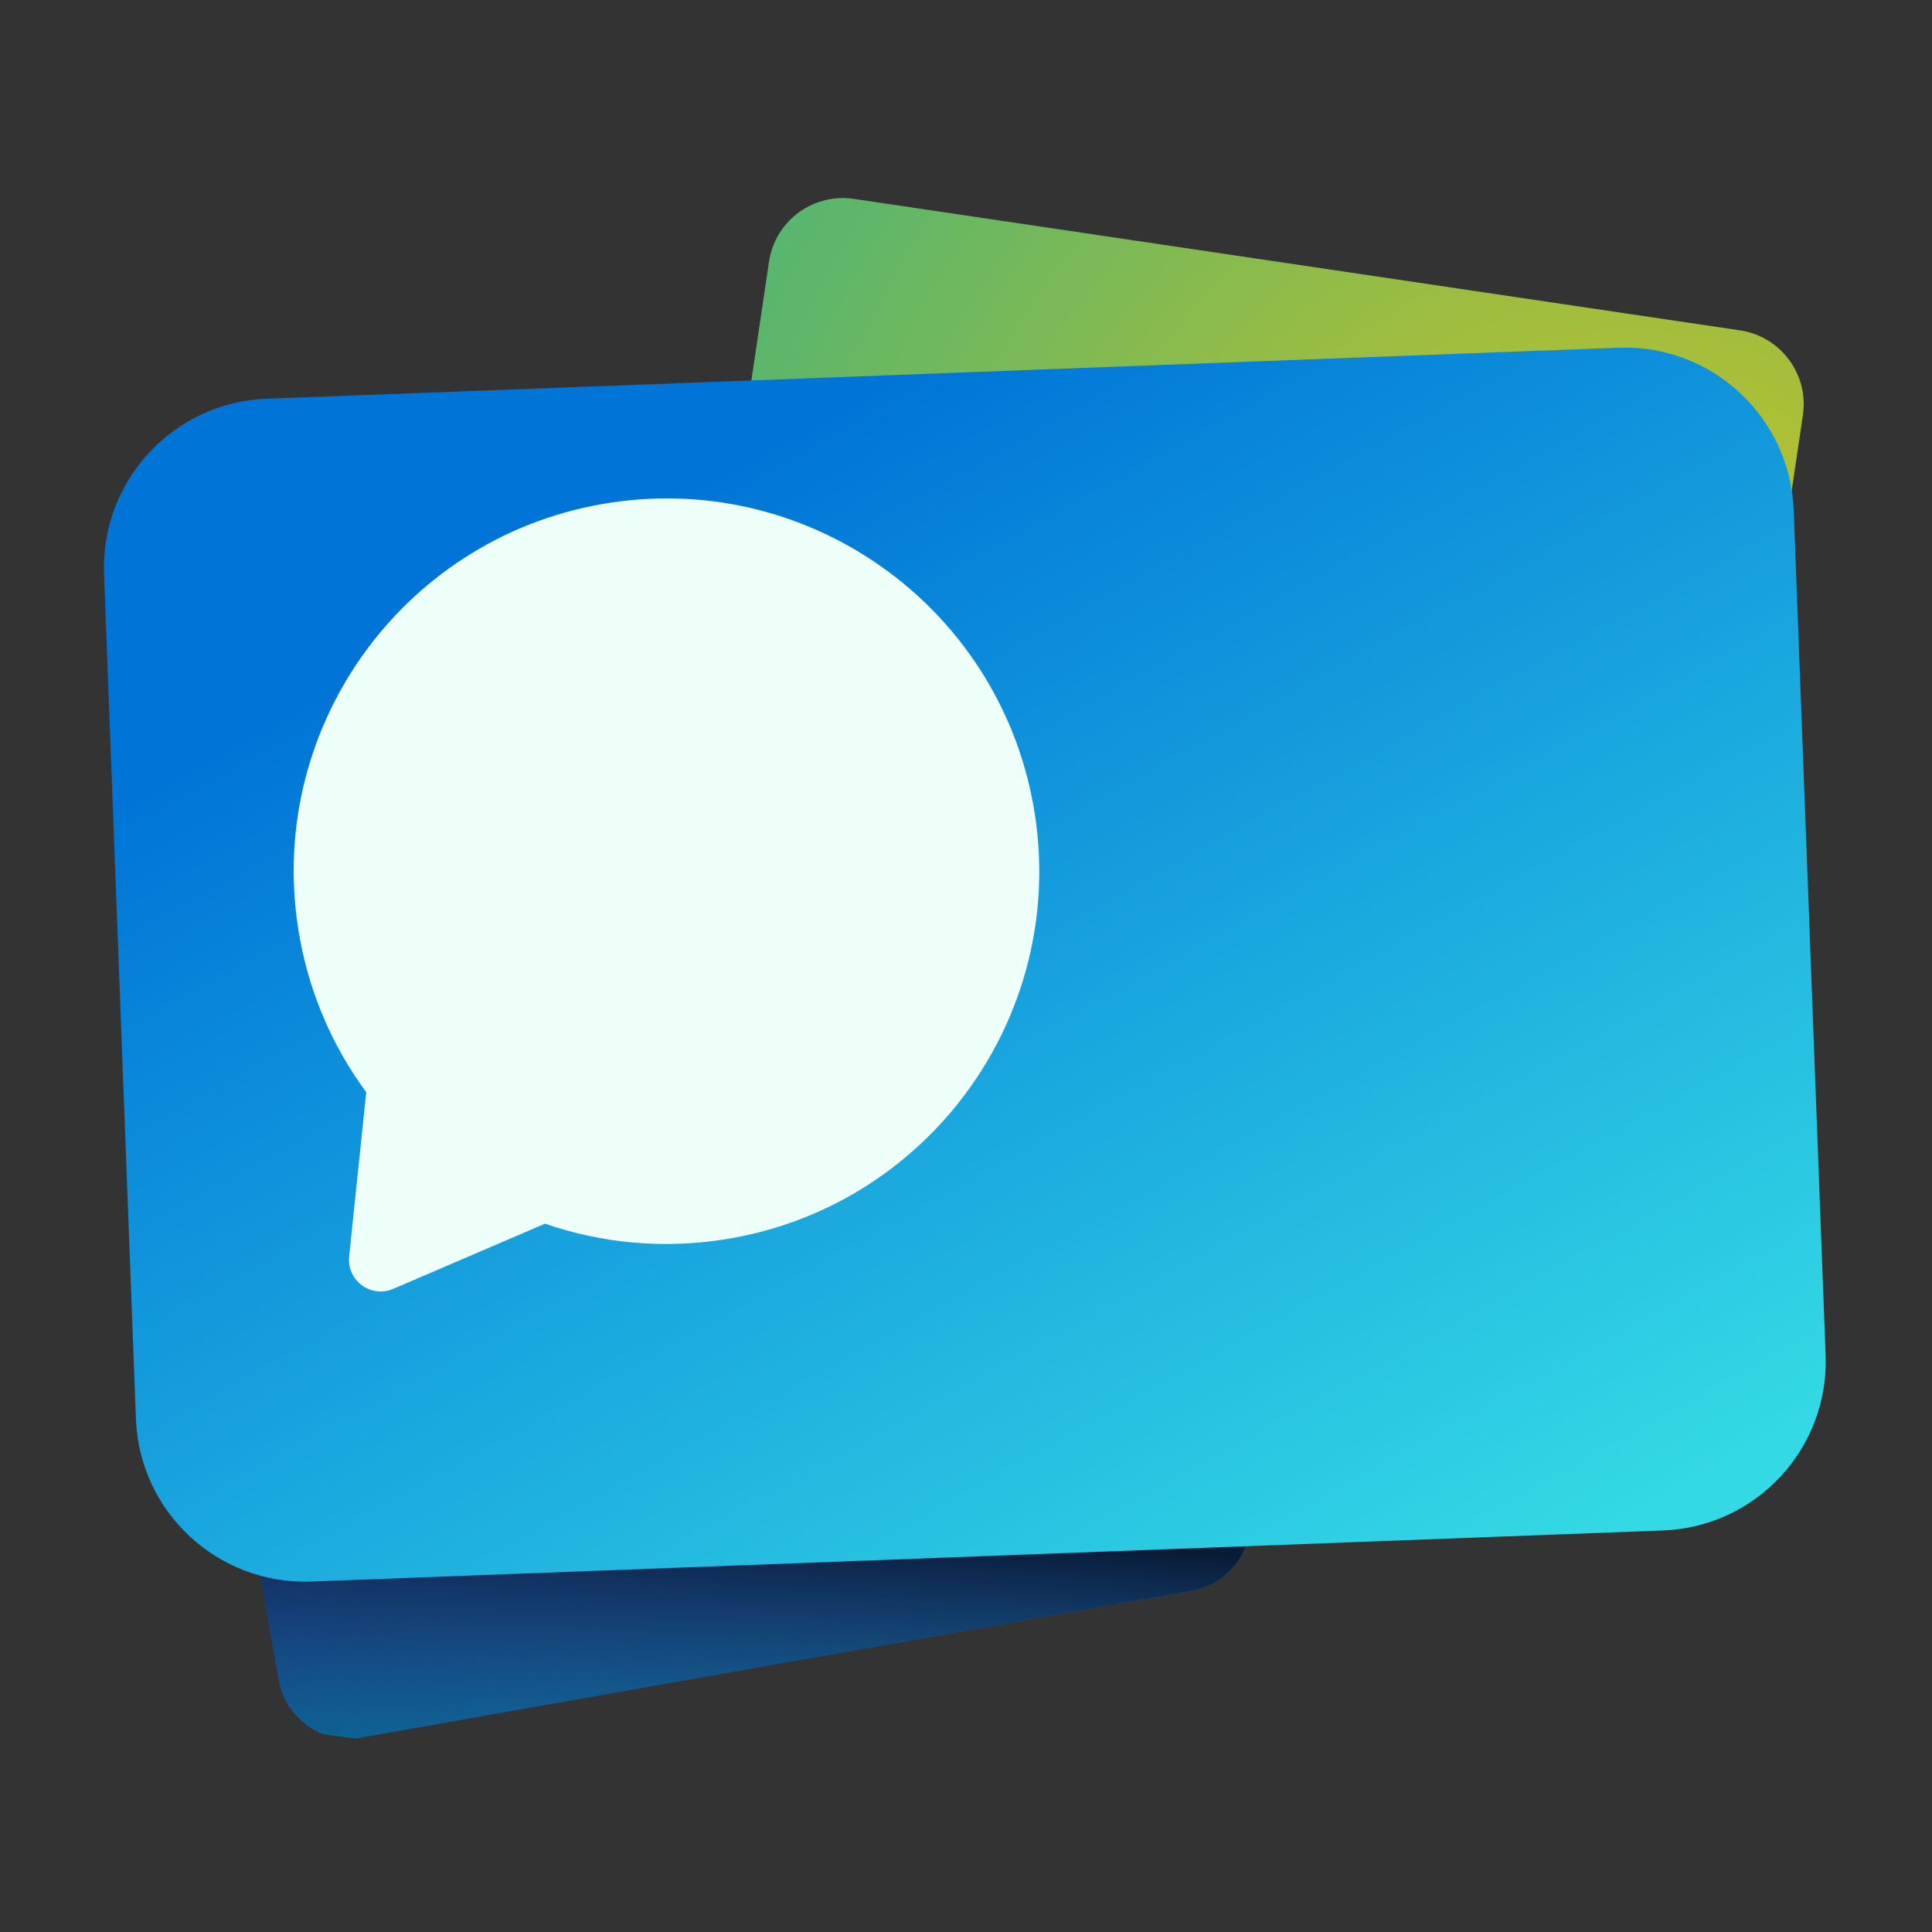 <svg width="72" height="72" viewBox="0 0 72 72" fill="none" xmlns="http://www.w3.org/2000/svg">
<rect x="0" y="0" width="72" height="72" fill="#333333" stroke="none"/>
<g clip-path="url(#clip0_3837_4002)">
<mask id="mask0_3837_4002" style="mask-type:luminance" maskUnits="userSpaceOnUse" x="0" y="0" width="72" height="72">
<path d="M72 0H0V72H72V0Z" fill="white"/>
</mask>
<g mask="url(#mask0_3837_4002)">
<mask id="mask1_3837_4002" style="mask-type:luminance" maskUnits="userSpaceOnUse" x="-1" y="-1" width="74" height="74">
<path d="M-0.25 -0.25H72.25V72.25H-0.25V-0.25Z" fill="white"/>
</mask>
<g mask="url(#mask1_3837_4002)">
<path d="M38.036 23.119L7.043 28.598C6.035 28.776 5.264 29.507 4.987 30.424L4.877 31.263C4.881 31.387 4.894 31.512 4.916 31.637L10.395 62.63C10.563 63.577 11.219 64.315 12.058 64.63L13.233 64.784C13.3 64.778 13.367 64.769 13.435 64.757L44.428 59.278C45.855 59.026 46.806 57.665 46.554 56.238L41.075 25.245C40.871 24.089 39.939 23.245 38.834 23.1C38.575 23.067 38.307 23.071 38.036 23.119Z" fill="url(#paint0_linear_3837_4002)"/>
<path d="M12.652 27.606L7.042 28.598C6.729 28.653 6.439 28.762 6.179 28.913C5.562 29.555 5.104 30.358 4.877 31.265C4.881 31.388 4.894 31.512 4.916 31.637L10.395 62.63C10.547 63.489 11.101 64.176 11.828 64.532L13.482 64.748L44.428 59.278C45.854 59.026 46.806 57.665 46.554 56.238L42.176 31.474L12.652 27.606Z" fill="url(#paint1_linear_3837_4002)"/>
<path d="M12.652 27.606L7.042 28.598C6.729 28.653 6.439 28.762 6.179 28.913C5.562 29.555 5.104 30.358 4.877 31.265C4.881 31.388 4.894 31.512 4.916 31.637L8.252 50.434L44.834 51.186L42.176 31.474L12.652 27.606Z" fill="url(#paint2_linear_3837_4002)"/>
<path d="M28.658 9.755L23.756 42.782C23.531 44.302 24.58 45.717 26.1 45.942L59.127 50.844C60.647 51.069 62.062 50.02 62.288 48.5L67.189 15.473C67.415 13.953 66.365 12.538 64.845 12.312L31.819 7.411C31.571 7.374 31.327 7.371 31.09 7.399C29.87 7.539 28.847 8.482 28.658 9.755Z" fill="url(#paint3_radial_3837_4002)"/>
<path d="M9.936 14.86C6.458 14.992 3.746 17.917 3.877 21.395L5.066 52.88C5.197 56.358 8.123 59.07 11.601 58.939L61.977 57.036C65.454 56.905 68.167 53.979 68.036 50.502L66.847 19.017C66.715 15.539 63.789 12.826 60.312 12.958L9.936 14.86Z" fill="url(#paint4_linear_3837_4002)"/>
<path d="M38.571 30.378C37.417 22.793 30.333 17.58 22.748 18.734C15.164 19.888 9.951 26.972 11.105 34.556C11.448 36.812 12.325 38.908 13.649 40.703L13.012 46.826C12.991 47.027 13.022 47.229 13.101 47.414C13.359 48.013 14.053 48.291 14.652 48.033L20.311 45.603C22.416 46.33 24.675 46.543 26.927 46.2C34.512 45.046 39.725 37.962 38.571 30.378Z" fill="#EDFFF8"/>
</g>
</g>
</g>
<defs>
<linearGradient id="paint0_linear_3837_4002" x1="40.9" y1="57.277" x2="8.988" y2="30.241" gradientUnits="userSpaceOnUse">
<stop stop-color="#0580A1"/>
<stop offset="0.5" stop-color="#086490"/>
<stop offset="1" stop-color="#0B487F"/>
</linearGradient>
<linearGradient id="paint1_linear_3837_4002" x1="22.9" y1="45.445" x2="21.326" y2="66.897" gradientUnits="userSpaceOnUse">
<stop stop-color="#47229F" stop-opacity="0"/>
<stop offset="0.25" stop-color="#28125D" stop-opacity="0.4"/>
<stop offset="0.5" stop-color="#09011B" stop-opacity="0.8"/>
<stop offset="0.75" stop-color="#28125D" stop-opacity="0.4"/>
<stop offset="1" stop-color="#47229F" stop-opacity="0"/>
</linearGradient>
<linearGradient id="paint2_linear_3837_4002" x1="6.236" y1="32.727" x2="15.981" y2="33.58" gradientUnits="userSpaceOnUse">
<stop stop-color="#47229F" stop-opacity="0"/>
<stop offset="0.25" stop-color="#28125D" stop-opacity="0.405"/>
<stop offset="0.5" stop-color="#09011B" stop-opacity="0.81"/>
<stop offset="0.75" stop-color="#28125D" stop-opacity="0.405"/>
<stop offset="1" stop-color="#47229F" stop-opacity="0"/>
</linearGradient>
<radialGradient id="paint3_radial_3837_4002" cx="0" cy="0" r="1" gradientUnits="userSpaceOnUse" gradientTransform="translate(60.665 26.39) rotate(-6.558) scale(37.258)">
<stop stop-color="#D5C41C"/>
<stop offset="0.5" stop-color="#94BC46"/>
<stop offset="1" stop-color="#53B571"/>
</radialGradient>
<linearGradient id="paint4_linear_3837_4002" x1="25.556" y1="18.316" x2="50.019" y2="62.49" gradientUnits="userSpaceOnUse">
<stop stop-color="#0075D7"/>
<stop offset="0.5" stop-color="#1AA7DE"/>
<stop offset="1" stop-color="#33D9E4"/>
</linearGradient>
<clipPath id="clip0_3837_4002">
<rect width="72" height="72" fill="white"/>
</clipPath>
</defs>
</svg>

